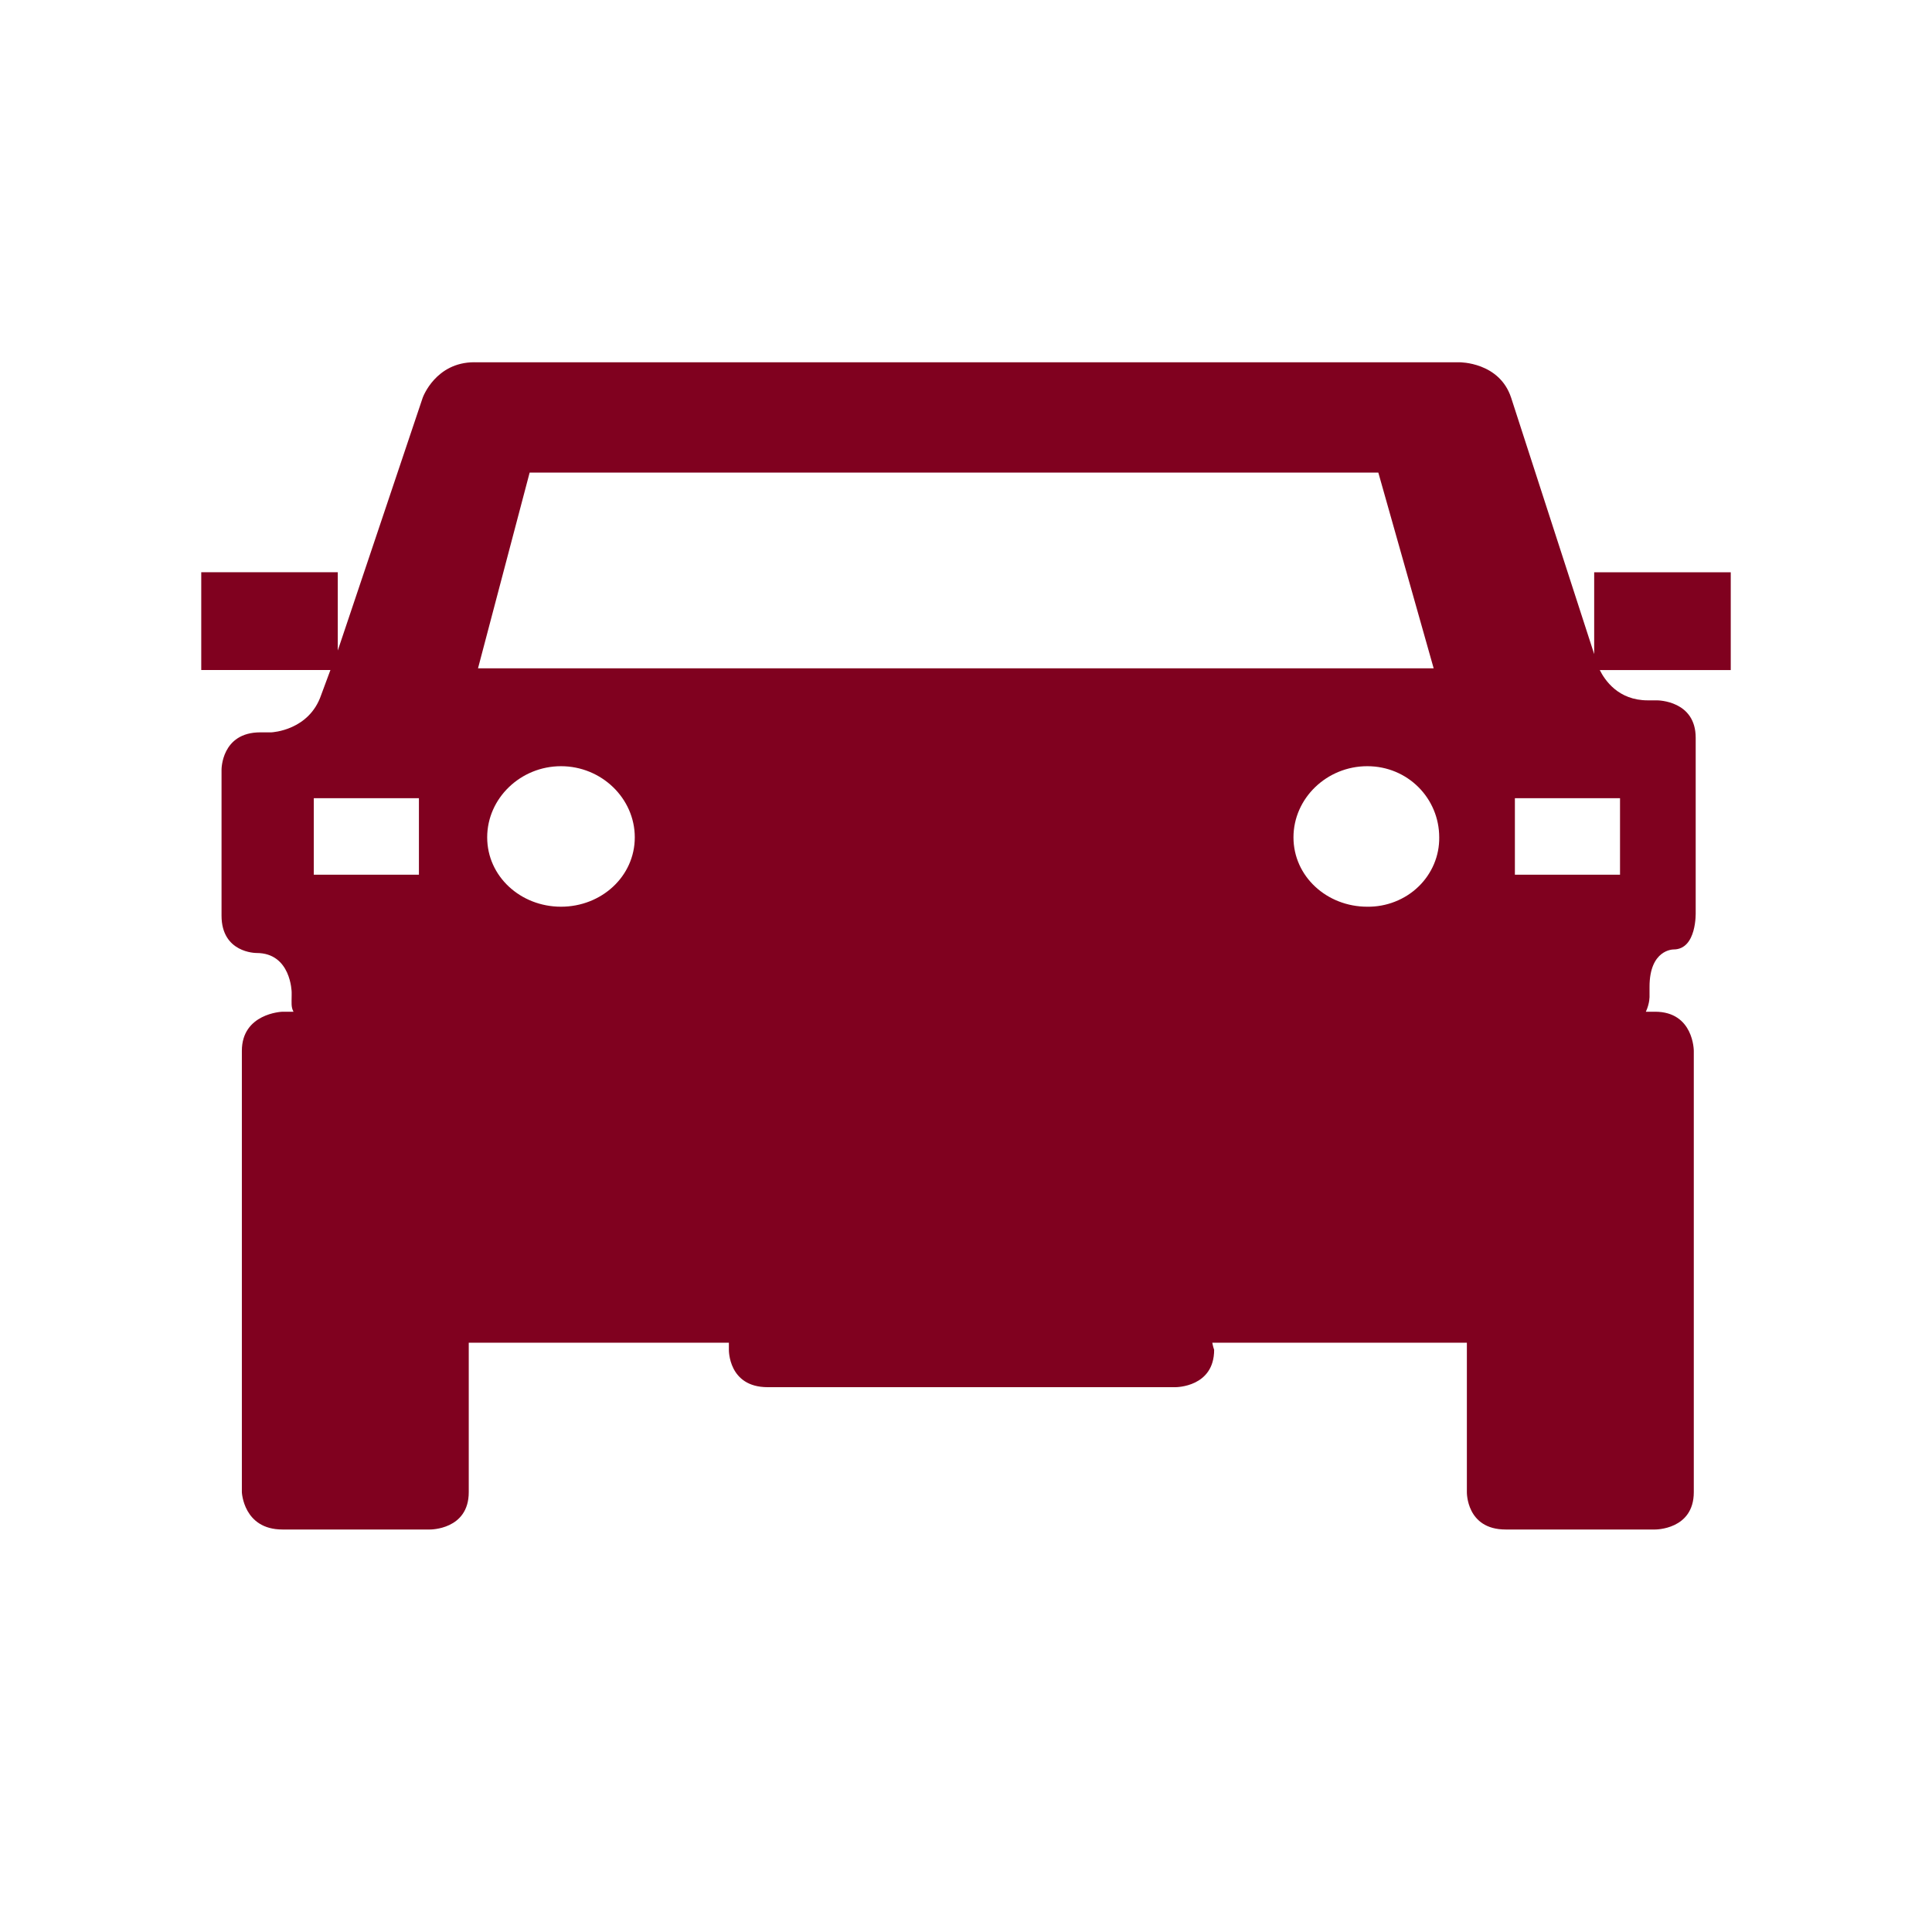 <svg width="48" height="48" viewBox="0 0 48 48" fill="none" xmlns="http://www.w3.org/2000/svg">
<path d="M11.783 9.001H36.262C36.262 9.001 37.254 8.992 37.545 9.885L39.607 16.251V14.218H43V16.648H39.746C39.872 16.898 40.205 17.4 40.937 17.4H41.166C41.188 17.4 42.129 17.404 42.129 18.329V22.66C42.129 22.67 42.161 23.589 41.578 23.589C41.569 23.589 40.982 23.589 40.982 24.517V24.738C40.983 24.745 40.991 24.92 40.891 25.136H41.12C42.082 25.136 42.082 26.108 42.082 26.108V37.072C42.082 38.01 41.12 38 41.12 38H37.407C36.426 38 36.444 37.071 36.444 37.071V33.359H30.119C30.137 33.457 30.163 33.531 30.165 33.535C30.165 34.461 29.227 34.464 29.203 34.464H19.072C18.091 34.464 18.109 33.535 18.109 33.535V33.359H11.646V37.072C11.647 38.01 10.684 38 10.684 38H7.017C6.046 38 6.009 37.072 6.009 37.072V26.108C6.009 25.181 6.996 25.136 7.017 25.136H7.292C7.228 25.021 7.246 24.911 7.246 24.738V24.65C7.246 24.65 7.233 23.677 6.374 23.677C6.353 23.677 5.504 23.674 5.504 22.749V19.124C5.504 19.124 5.496 18.195 6.467 18.195H6.742C6.763 18.194 7.679 18.148 7.979 17.267L8.209 16.647H5V14.217H8.392V16.162L10.501 9.884C10.508 9.863 10.825 9 11.784 9L11.783 9.001ZM13.938 19.036C12.933 19.036 12.104 19.833 12.104 20.804C12.104 21.773 12.933 22.527 13.938 22.527C14.944 22.527 15.771 21.773 15.771 20.804C15.771 19.834 14.944 19.036 13.938 19.036ZM33.969 19.036C32.964 19.036 32.136 19.833 32.136 20.804C32.136 21.773 32.964 22.527 33.969 22.527C34.204 22.53 34.438 22.488 34.656 22.402C34.874 22.317 35.074 22.19 35.24 22.029C35.407 21.869 35.538 21.677 35.627 21.467C35.716 21.256 35.76 21.031 35.757 20.804C35.757 19.834 34.976 19.036 33.97 19.036H33.969ZM7.796 19.831V21.732H10.408V19.831H7.796ZM37.637 19.831V21.732H40.249V19.831H37.637ZM13.159 11.741L11.876 16.604H35.619L34.244 11.741H13.159Z" fill="#80011F"/>
</svg>
